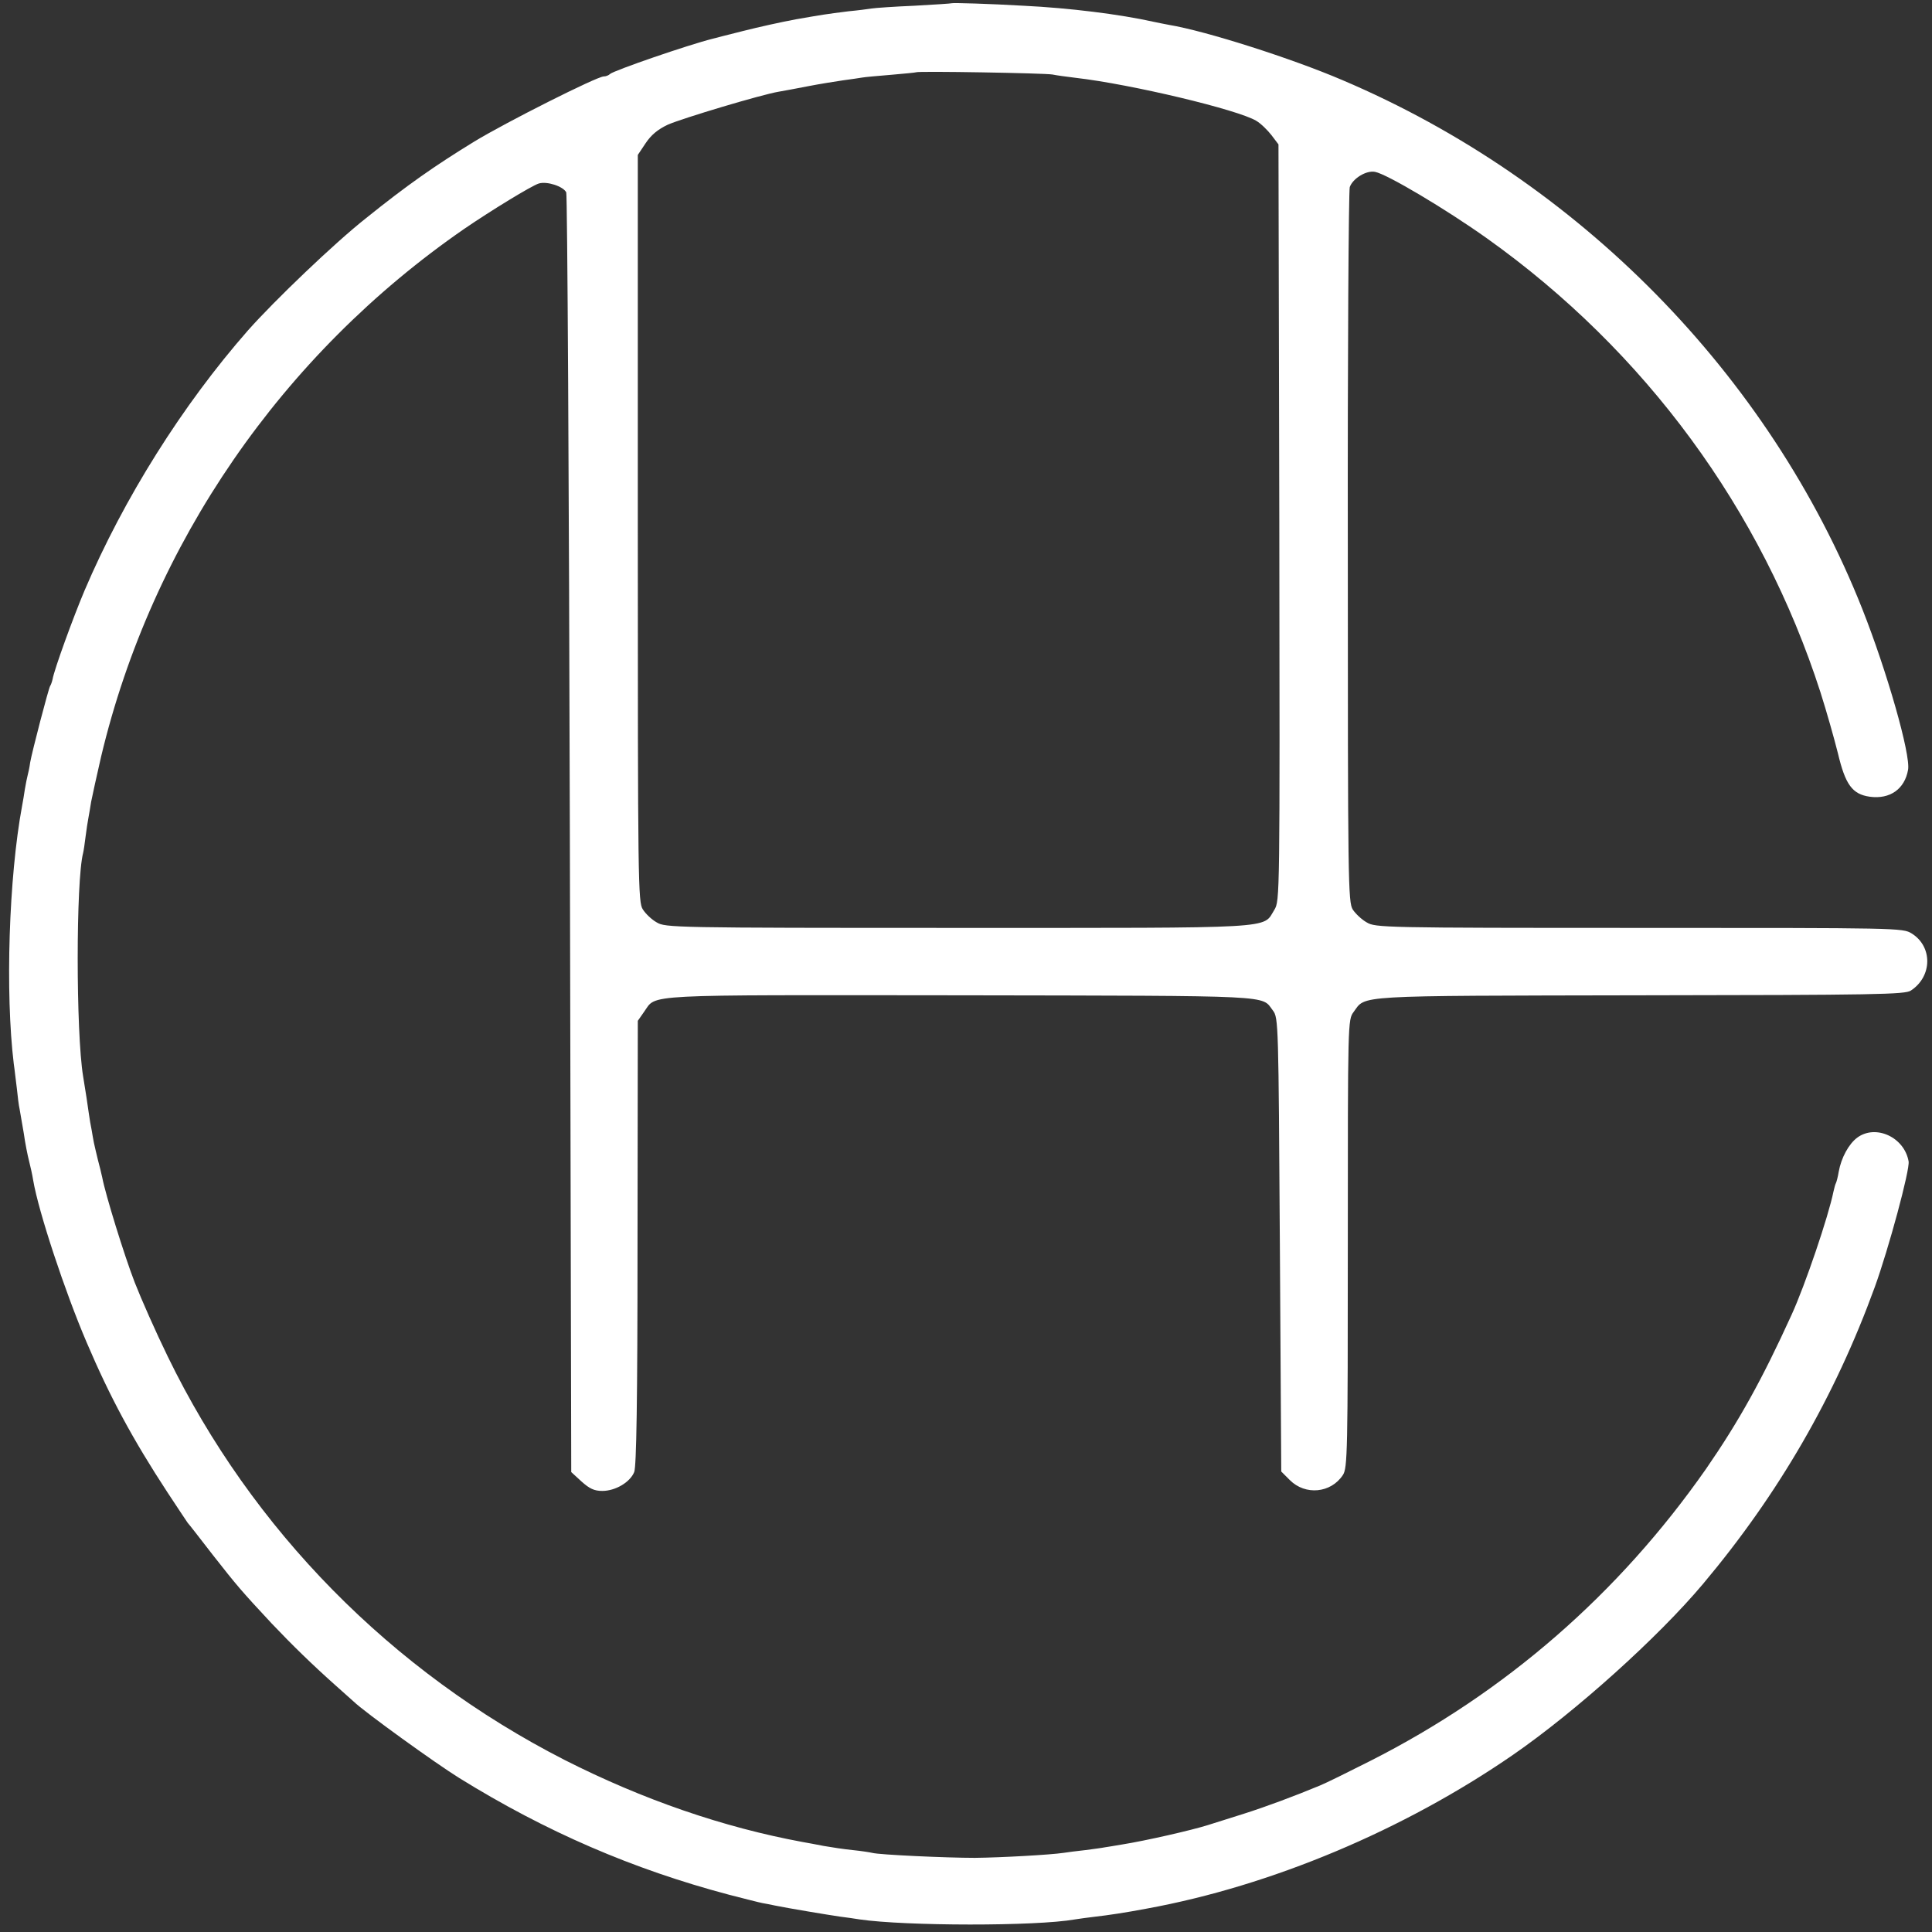 <?xml version="1.0" encoding="UTF-8" standalone="no"?>
<!DOCTYPE svg PUBLIC "-//W3C//DTD SVG 1.1//EN" "http://www.w3.org/Graphics/SVG/1.1/DTD/svg11.dtd">
<svg width="100%" height="100%" viewBox="0 0 1024 1024" version="1.1" xmlns="http://www.w3.org/2000/svg" xmlns:xlink="http://www.w3.org/1999/xlink" xml:space="preserve" xmlns:serif="http://www.serif.com/" style="fill-rule:evenodd;clip-rule:evenodd;stroke-linejoin:round;stroke-miterlimit:2;">
    <rect x="0" y="0" width="1024" height="1024" fill="#333333" stroke="none"/>
    <g transform="matrix(0.147,0,0,-0.147,-0.785,1025.42)">
        <path d="M3437,6964C3436,6963 3376,6959 3303,6955C3230,6952 3160,6947 3148,6945C3135,6943 3098,6938 3065,6935C2978,6924 2973,6923 2875,6906C2826,6897 2740,6878 2685,6864C2630,6850 2581,6838 2575,6836C2487,6814 2220,6722 2205,6709C2200,6704 2190,6700 2182,6700C2158,6700 1830,6535 1715,6465C1573,6378 1473,6308 1325,6189C1211,6099 996,5893 900,5785C663,5515 452,5179 310,4846C269,4749 201,4562 195,4527C193,4518 189,4506 186,4502C180,4492 121,4266 114,4226C112,4209 107,4188 105,4180C103,4172 98,4149 95,4130C92,4111 88,4084 85,4070C37,3812 24,3395 55,3140C58,3121 62,3081 66,3052C69,3023 73,2989 76,2977C78,2965 85,2926 91,2890C96,2854 105,2809 110,2790C115,2771 122,2739 125,2720C144,2607 240,2317 318,2135C402,1938 484,1786 609,1595C645,1540 678,1491 682,1485C687,1480 727,1428 772,1370C859,1259 875,1240 985,1122C1059,1044 1132,973 1215,899C1242,875 1271,849 1280,841C1319,803 1577,617 1661,565C1974,371 2287,236 2634,144C2689,130 2743,116 2754,114C2766,112 2786,108 2800,105C2843,96 2993,71 3035,65C3057,62 3089,58 3105,55C3270,31 3740,30 3881,55C3894,57 3928,62 3955,65C3999,70 4061,79 4140,94C4589,176 5067,377 5460,648C5686,804 5984,1072 6146,1265C6419,1590 6622,1942 6765,2335C6815,2473 6892,2758 6887,2788C6872,2875 6769,2923 6702,2874C6671,2851 6644,2801 6635,2751C6632,2732 6627,2714 6625,2710C6623,2707 6619,2693 6616,2679C6598,2590 6514,2342 6465,2235C6358,2000 6275,1851 6157,1680C5842,1229 5433,873 4945,626C4868,587 4787,547 4765,538C4671,499 4569,461 4490,436C4443,421 4385,403 4360,395C4303,377 4138,339 4050,325C4025,321 3998,316 3989,315C3980,313 3949,309 3919,305C3889,302 3854,297 3840,295C3793,288 3616,278 3520,277C3419,277 3175,288 3150,295C3142,297 3110,302 3080,305C3050,308 3003,315 2975,320C2948,325 2914,332 2900,334C2613,387 2323,487 2041,630C1417,949 914,1459 610,2085C567,2173 514,2293 491,2352C453,2450 385,2671 374,2730C371,2744 364,2773 358,2795C353,2817 346,2844 344,2855C342,2866 338,2886 336,2900C333,2914 328,2943 325,2965C320,3003 316,3026 305,3095C279,3253 279,3801 305,3900C307,3908 311,3935 314,3960C317,3985 322,4015 324,4026C326,4038 331,4064 334,4085C338,4105 354,4179 370,4248C553,5016 1022,5697 1680,6151C1775,6216 1922,6306 1948,6314C1977,6323 2036,6304 2047,6282C2051,6273 2057,5231 2060,3967L2065,1668L2102,1634C2131,1608 2148,1600 2177,1600C2224,1600 2277,1631 2292,1668C2300,1687 2304,1922 2304,2495L2305,3295L2328,3328C2374,3392 2303,3388 3470,3387C4620,3385 4552,3388 4595,3332C4615,3306 4615,3285 4620,2488L4625,1670L4656,1639C4712,1583 4804,1592 4847,1657C4864,1682 4865,1740 4865,2491C4865,3293 4865,3299 4886,3327C4931,3388 4876,3385 5918,3387C6771,3388 6874,3390 6895,3404C6973,3455 6974,3563 6898,3610C6866,3630 6850,3630 5915,3630C4991,3630 4964,3631 4933,3650C4915,3660 4893,3681 4883,3696C4866,3723 4865,3789 4865,4999C4864,5701 4868,6286 4872,6301C4883,6332 4931,6362 4963,6356C5006,6348 5218,6222 5367,6116C5937,5710 6357,5138 6569,4480C6591,4411 6619,4312 6632,4260C6659,4146 6684,4112 6747,4103C6820,4093 6873,4131 6885,4200C6895,4254 6809,4555 6720,4780C6385,5625 5697,6325 4845,6687C4663,6765 4353,6864 4220,6886C4206,6889 4182,6893 4165,6897C4044,6924 3861,6947 3695,6955C3576,6962 3440,6966 3437,6964ZM3800,6707C3814,6704 3851,6699 3884,6695C4084,6672 4469,6580 4535,6540C4552,6530 4576,6506 4590,6488L4615,6455L4618,5091C4620,3736 4620,3728 4600,3695C4557,3626 4626,3630 3458,3630C2432,3630 2404,3631 2373,3650C2355,3660 2333,3681 2323,3697C2306,3723 2305,3790 2305,5070L2305,6417L2333,6459C2353,6489 2377,6509 2413,6526C2465,6549 2752,6635 2813,6645C2831,6648 2879,6657 2920,6665C2961,6673 3018,6682 3045,6686C3073,6690 3104,6694 3114,6696C3124,6698 3172,6702 3219,6706C3266,6710 3307,6714 3308,6715C3314,6720 3772,6712 3800,6707Z" style="fill:white;fill-rule:nonzero;"/>
    </g>
</svg>
